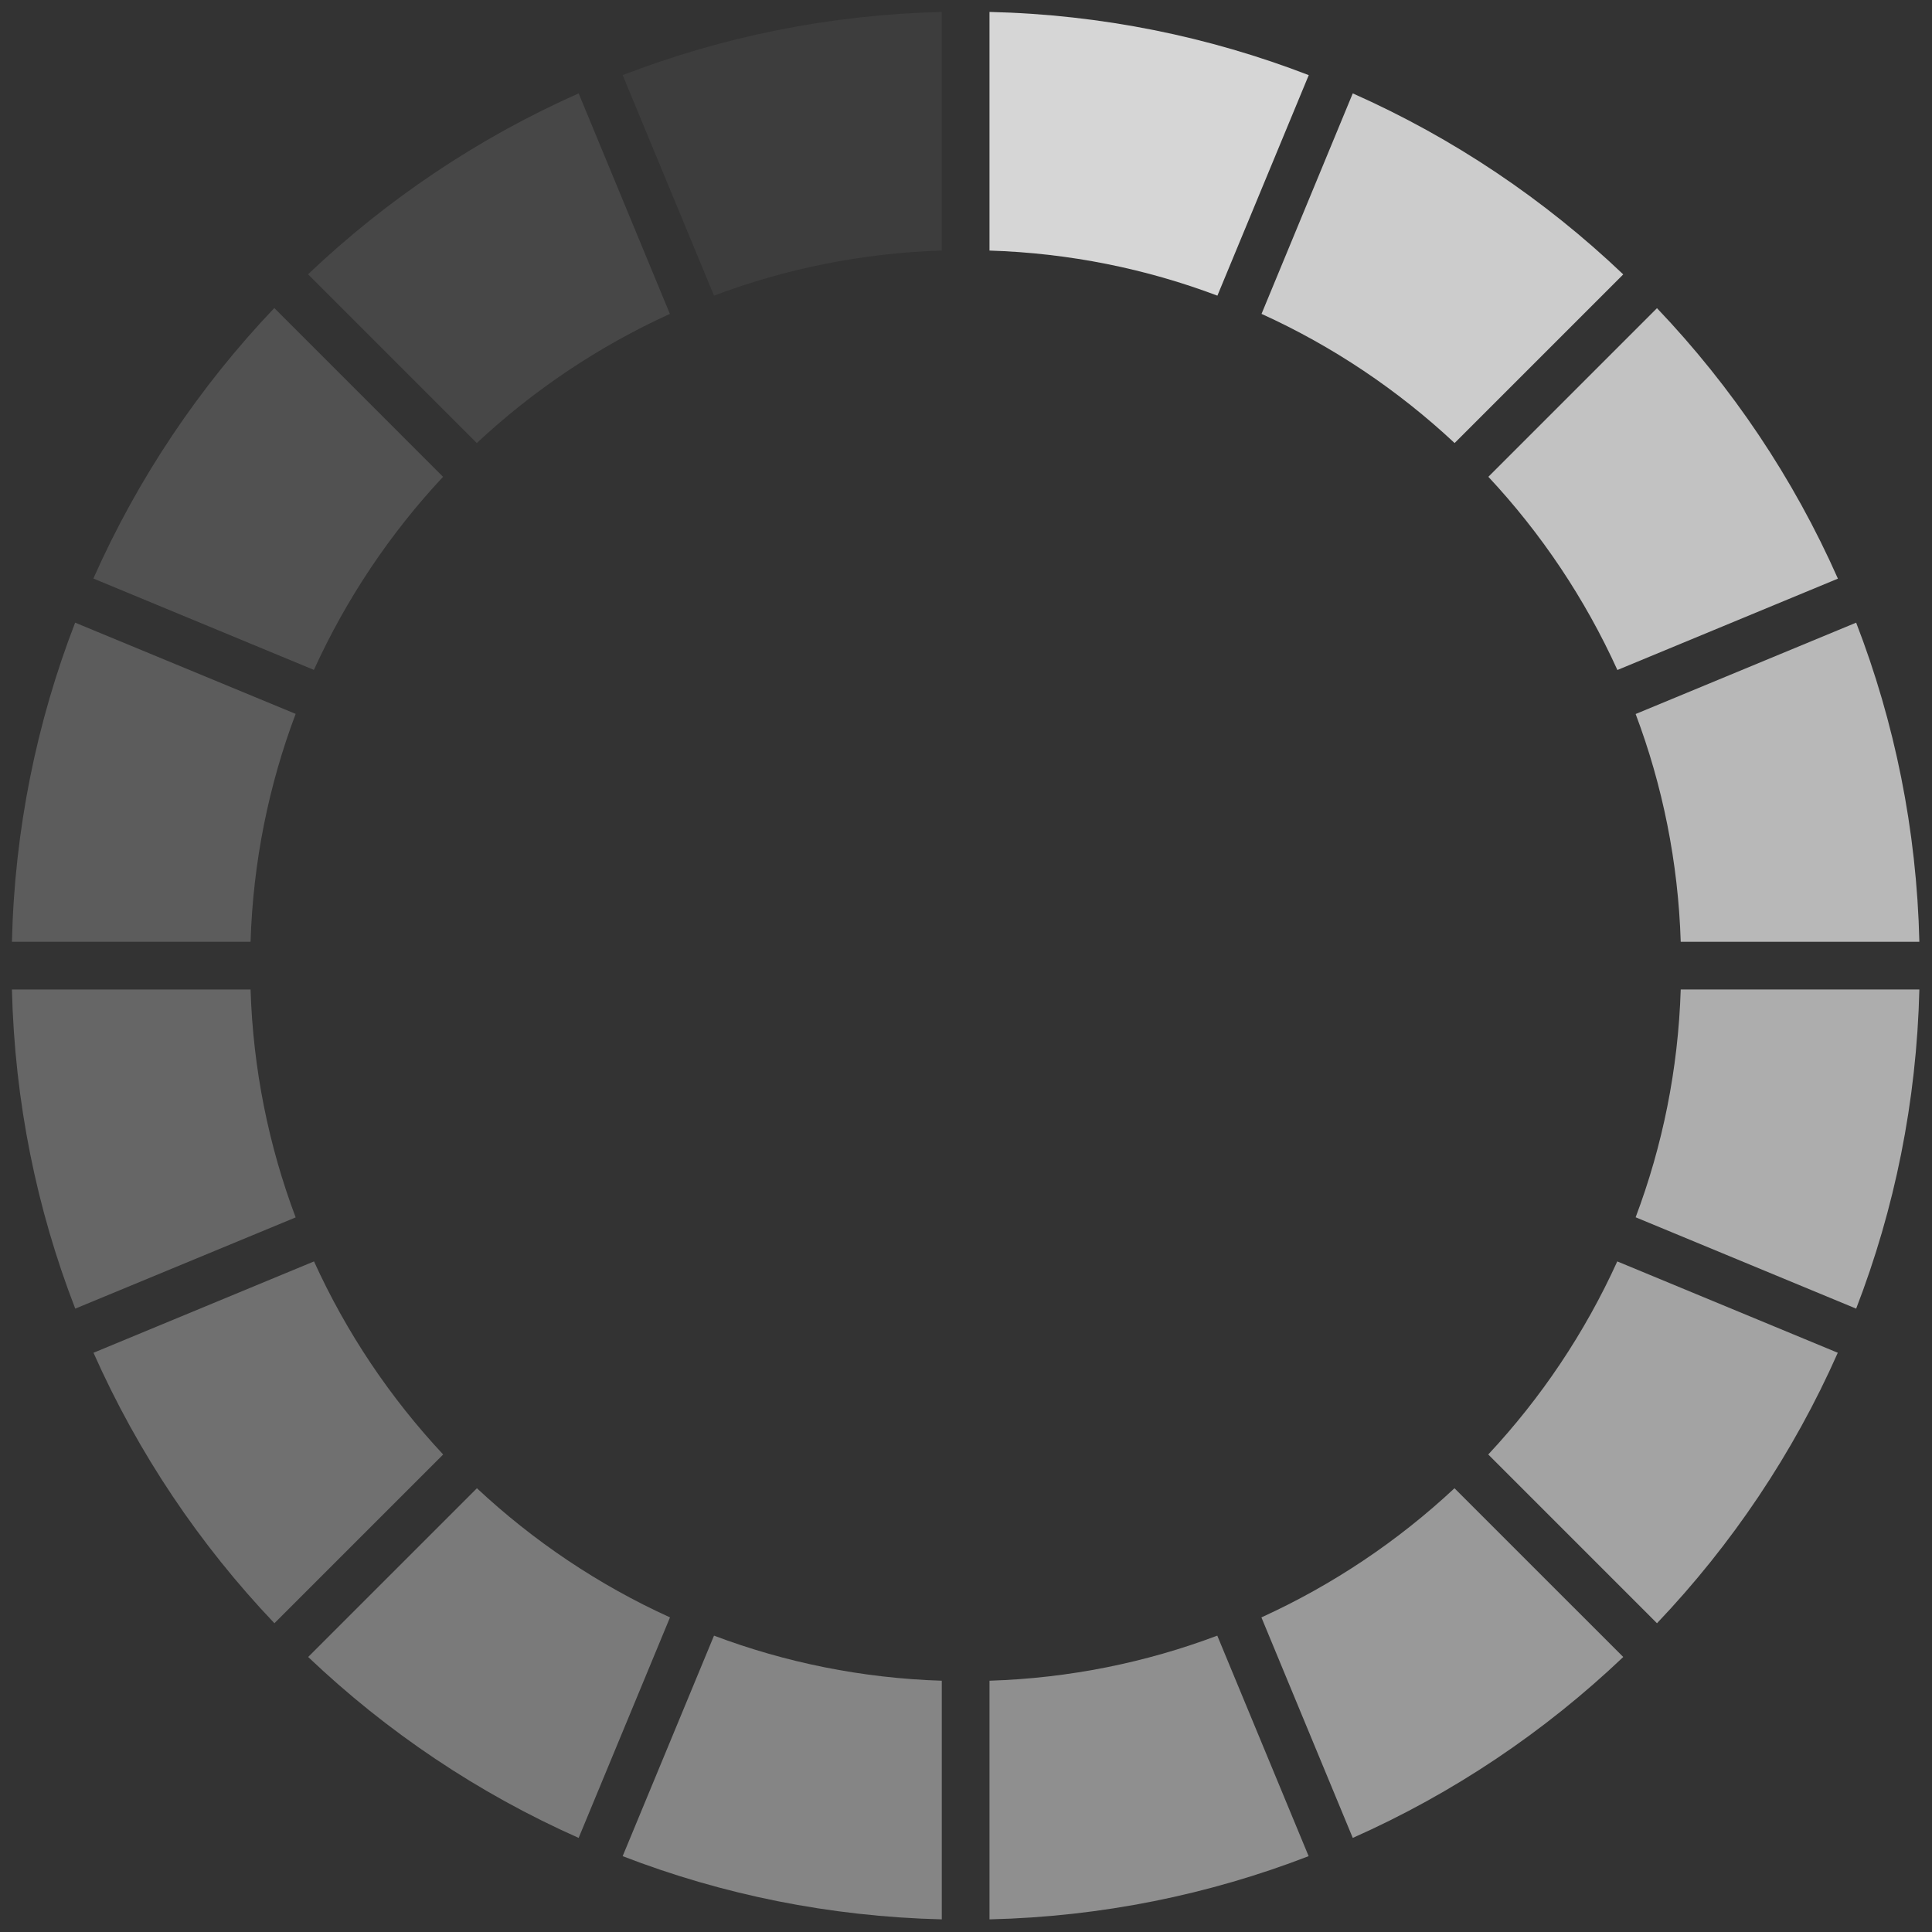 <svg  viewBox="0 0 144 144" fill="none" xmlns="http://www.w3.org/2000/svg">
<rect x="0" y="0" width="144" height="144" fill="#333333" stroke="none"/>
<path opacity="0.15" d="M33.022 35.538C29.084 39.751 25.822 44.604 23.396 49.929L6.96 43.12C10.284 35.627 14.871 28.818 20.445 22.96L33.022 35.538Z" fill="white"/>
<path opacity="0.2" d="M22.036 53.209C20.036 58.516 18.862 64.231 18.676 70.196H0.889C1.084 61.831 2.738 53.813 5.6 46.409L22.036 53.209Z" fill="white"/>
<path opacity="0.25" d="M22.036 90.738L5.609 97.538C2.738 90.133 1.093 82.125 0.889 73.751H18.676C18.862 79.707 20.036 85.422 22.036 90.738Z" fill="white"/>
<path opacity="0.3" d="M33.031 108.409L20.453 120.987C14.88 115.129 10.293 108.32 6.969 100.827L23.405 94.018C25.822 99.342 29.093 104.196 33.031 108.409Z" fill="white"/>
<path opacity="0.35" d="M49.938 120.551L43.129 136.987C35.636 133.662 28.827 129.076 22.969 123.502L35.547 110.925C39.76 114.862 44.613 118.133 49.938 120.551Z" fill="white"/>
<path opacity="0.4" d="M70.196 125.271V143.058C61.822 142.853 53.813 141.209 46.409 138.347L53.218 121.911C58.525 123.911 64.24 125.084 70.196 125.271Z" fill="white"/>
<path opacity="0.45" d="M97.538 138.347C90.133 141.209 82.115 142.862 73.751 143.058V125.271C79.707 125.084 85.422 123.911 90.729 121.911L97.538 138.347Z" fill="white"/>
<path opacity="0.5" d="M120.987 123.502C115.129 129.076 108.32 133.662 100.827 136.987L94.018 120.551C99.342 118.125 104.196 114.862 108.409 110.925L120.987 123.502Z" fill="white"/>
<path opacity="0.55" d="M136.978 100.827C133.662 108.32 129.076 115.129 123.502 120.987L110.925 108.409C114.862 104.196 118.125 99.342 120.542 94.018L136.978 100.827Z" fill="white"/>
<path opacity="0.6" d="M143.058 73.751C142.853 82.125 141.209 90.133 138.347 97.538L121.911 90.729C123.911 85.422 125.084 79.707 125.271 73.751H143.058Z" fill="white"/>
<path opacity="0.65" d="M143.058 70.196H125.271C125.084 64.24 123.911 58.525 121.911 53.218L138.347 46.409C141.209 53.813 142.862 61.831 143.058 70.196Z" fill="white"/>
<path opacity="0.7" d="M136.987 43.129L120.551 49.938C118.133 44.613 114.871 39.751 110.933 35.538L123.502 22.969C129.084 28.827 133.671 35.636 136.987 43.129Z" fill="white"/>
<path opacity="0.75" d="M120.987 20.453L108.418 33.022C104.205 29.084 99.351 25.813 94.027 23.395L100.827 6.96C108.32 10.284 115.129 14.871 120.987 20.453Z" fill="white"/>
<path opacity="0.8" d="M97.547 5.6L90.738 22.036C85.431 20.036 79.716 18.862 73.751 18.676V0.889C82.124 1.084 90.133 2.738 97.547 5.6Z" fill="white"/>
<path opacity="0.05" d="M70.196 0.889V18.676C64.24 18.862 58.525 20.036 53.218 22.036L46.409 5.6C53.813 2.738 61.822 1.093 70.196 0.889Z" fill="white"/>
<path opacity="0.1" d="M49.929 23.395C44.605 25.822 39.751 29.084 35.538 33.022L22.96 20.444C28.827 14.871 35.636 10.284 43.129 6.96L49.929 23.395Z" fill="white"/>
</svg>
